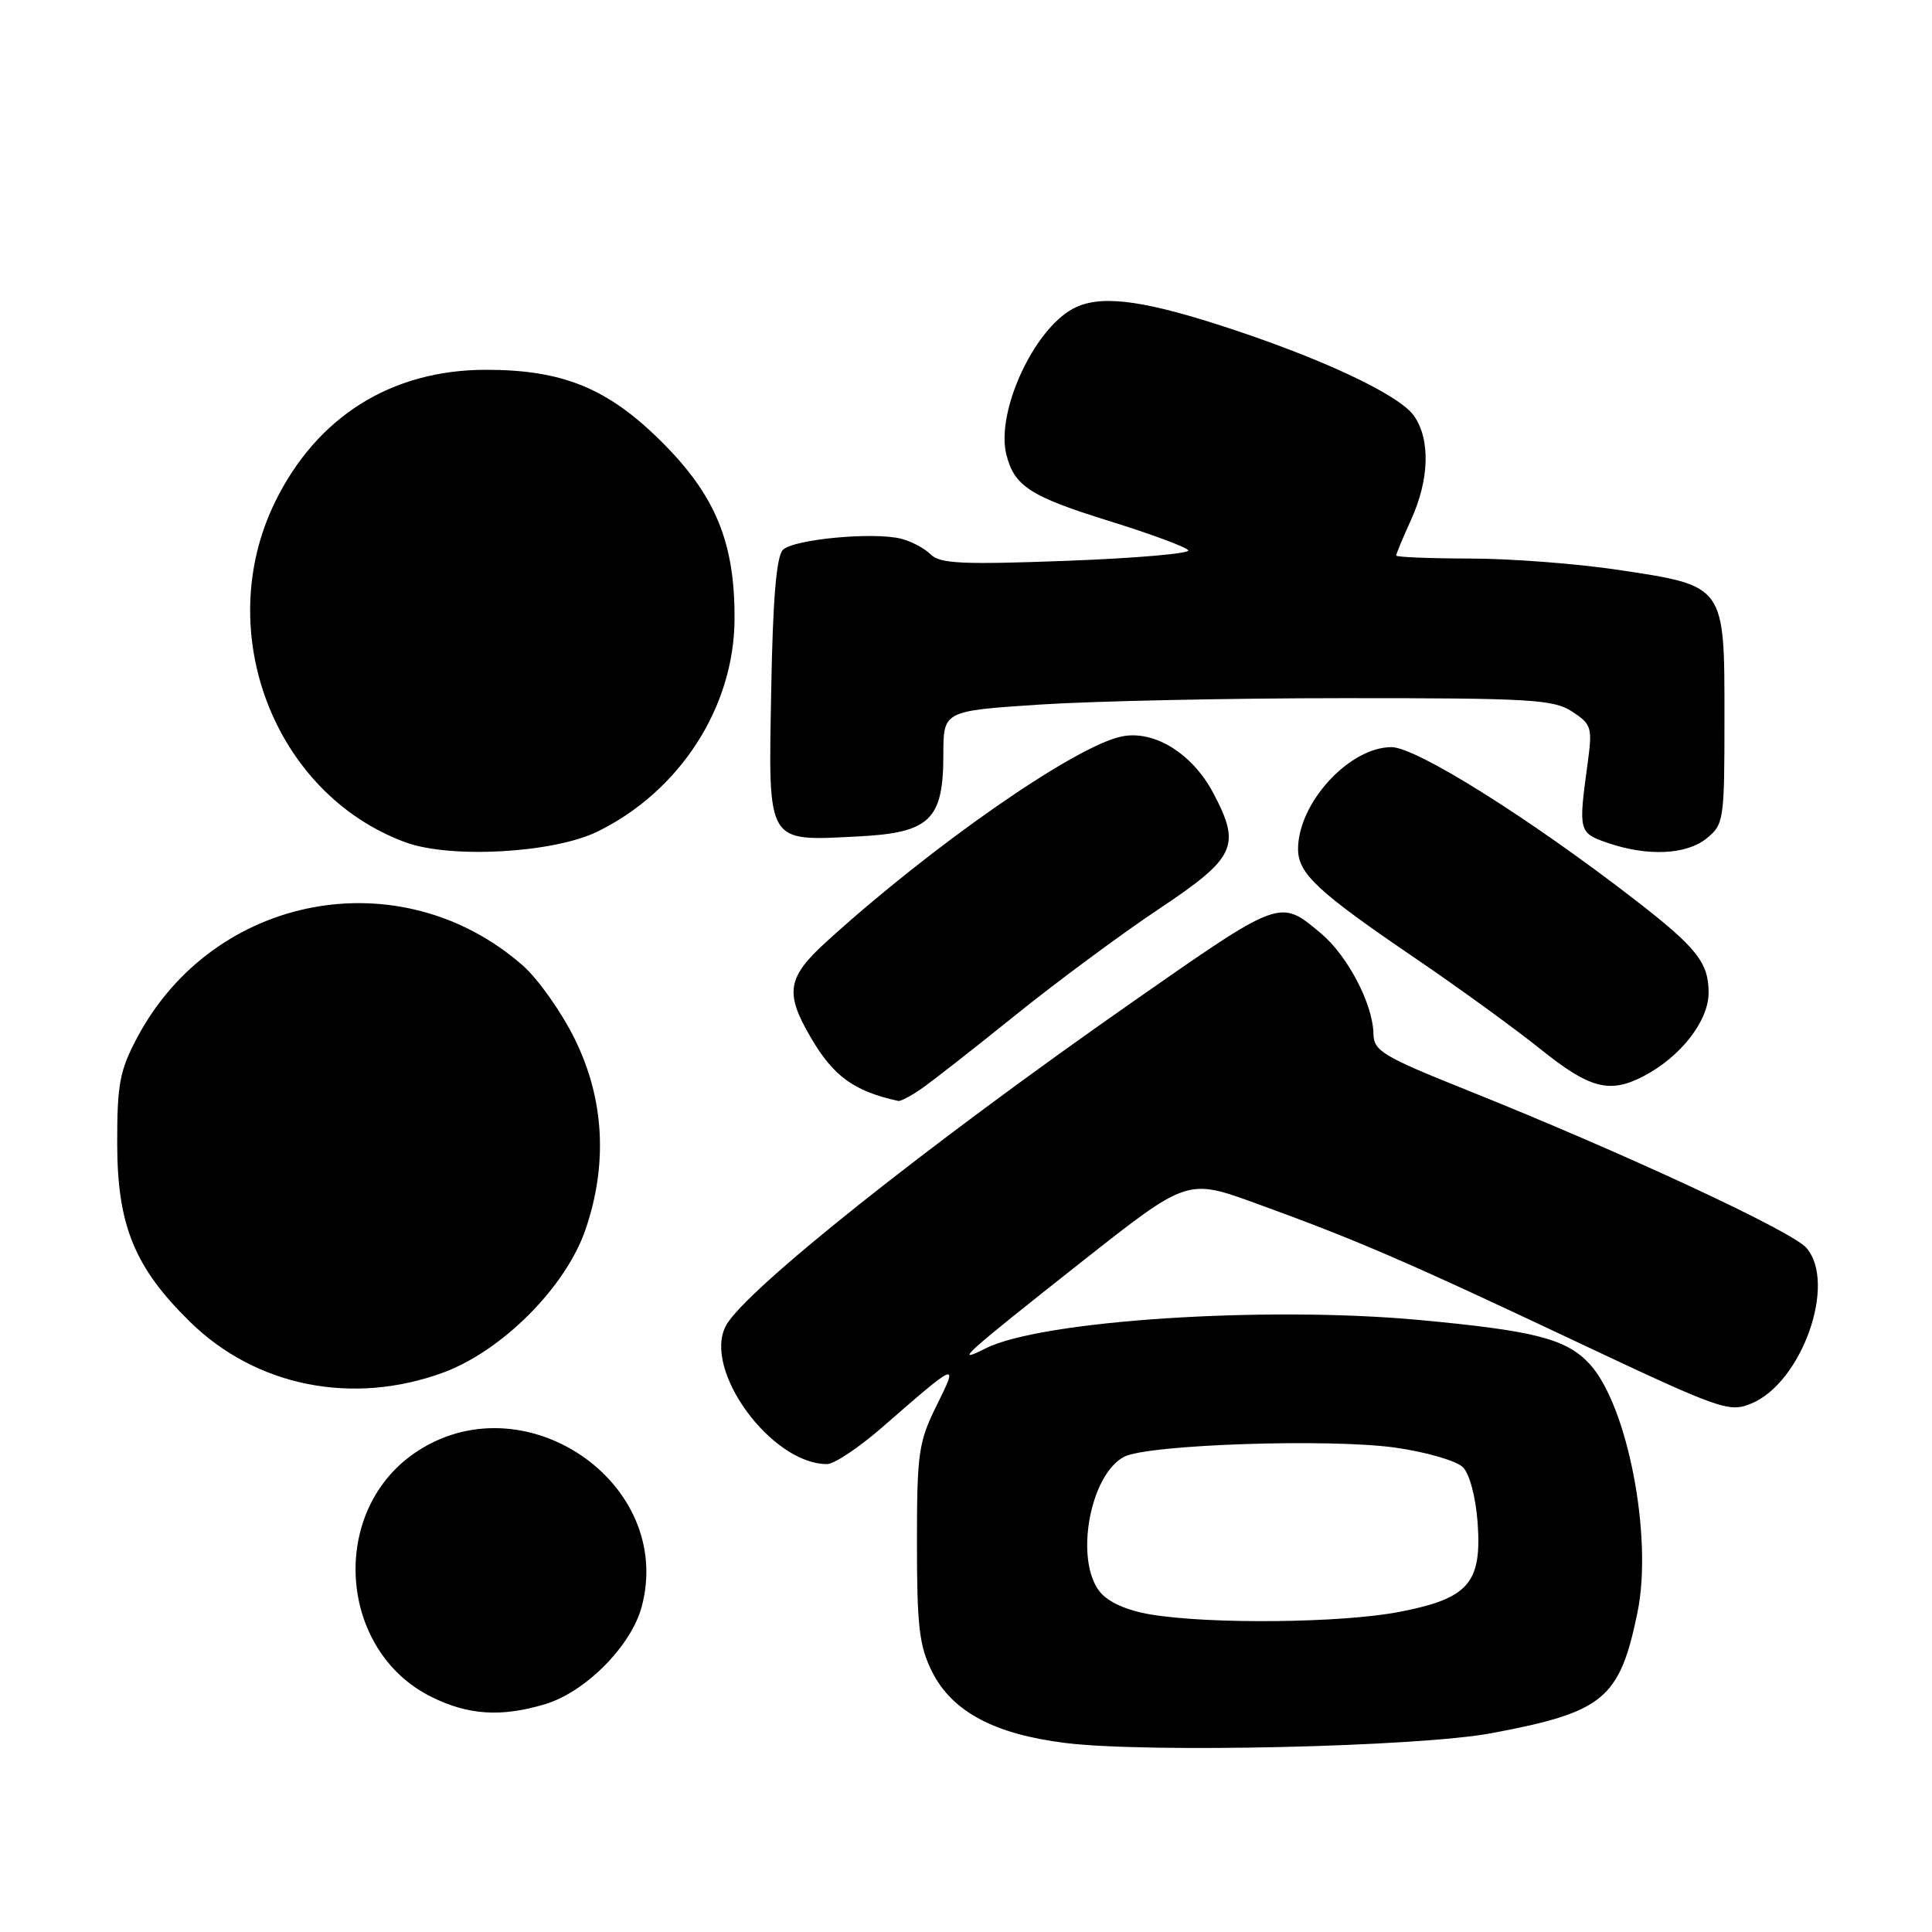 <?xml version="1.0" encoding="UTF-8" standalone="no"?>
<!DOCTYPE svg PUBLIC "-//W3C//DTD SVG 1.1//EN" "http://www.w3.org/Graphics/SVG/1.1/DTD/svg11.dtd" >
<svg xmlns="http://www.w3.org/2000/svg" xmlns:xlink="http://www.w3.org/1999/xlink" version="1.1" viewBox="0 0 256 256">
 <g >
 <path fill="currentColor"
d=" M 197.61 229.66 C 212.50 226.87 214.61 225.14 216.97 213.67 C 219.04 203.66 215.66 186.17 210.62 180.72 C 207.54 177.40 203.35 176.32 188.00 174.90 C 167.66 173.02 137.94 174.97 130.62 178.66 C 126.21 180.88 127.71 179.52 143.41 167.13 C 157.33 156.15 157.33 156.15 166.41 159.45 C 179.68 164.26 186.22 167.09 208.73 177.71 C 228.06 186.83 229.11 187.20 232.07 185.97 C 238.77 183.19 243.42 170.03 239.36 165.35 C 237.41 163.11 215.15 152.77 194.27 144.40 C 183.23 139.98 182.03 139.25 181.99 137.00 C 181.93 133.08 178.60 126.68 175.07 123.71 C 169.56 119.08 169.82 118.98 150.10 132.74 C 122.81 151.80 98.70 170.99 96.19 175.66 C 93.06 181.49 102.20 194.00 109.59 194.00 C 110.52 194.00 113.74 191.86 116.75 189.25 C 127.03 180.30 127.04 180.30 124.08 186.29 C 121.71 191.08 121.50 192.54 121.50 204.50 C 121.50 215.50 121.81 218.12 123.50 221.50 C 126.14 226.78 131.73 229.78 141.14 230.95 C 151.91 232.30 187.91 231.47 197.61 229.66 Z  M 72.20 225.82 C 77.56 224.22 83.62 218.12 85.02 212.93 C 89.48 196.37 69.18 182.67 54.88 192.58 C 43.56 200.42 44.86 218.76 57.17 224.85 C 62.04 227.27 66.43 227.55 72.20 225.82 Z  M 58.71 181.88 C 66.54 179.00 74.98 170.53 77.58 162.93 C 80.55 154.27 80.07 145.61 76.17 137.70 C 74.41 134.11 71.30 129.72 69.28 127.94 C 53.11 113.75 28.32 118.39 18.17 137.50 C 15.86 141.85 15.52 143.67 15.53 151.50 C 15.54 162.37 17.82 167.95 25.21 175.18 C 33.93 183.72 46.73 186.27 58.71 181.88 Z  M 122.03 144.31 C 123.39 143.37 129.00 138.99 134.49 134.56 C 139.99 130.12 148.54 123.80 153.49 120.49 C 163.77 113.64 164.48 112.12 160.77 105.09 C 157.97 99.80 152.87 96.67 148.56 97.60 C 142.31 98.96 123.50 112.05 109.53 124.76 C 104.28 129.53 103.96 131.55 107.46 137.52 C 110.45 142.63 113.18 144.60 119.03 145.88 C 119.32 145.95 120.67 145.24 122.03 144.31 Z  M 217.80 142.59 C 222.71 140.02 226.40 135.28 226.40 131.54 C 226.40 127.53 224.82 125.55 216.51 119.13 C 202.52 108.32 187.64 99.00 184.38 99.00 C 178.79 99.00 172.00 106.40 172.00 112.50 C 172.00 115.76 174.56 118.15 187.63 127.04 C 193.31 130.91 200.74 136.30 204.14 139.03 C 210.66 144.26 213.28 144.95 217.80 142.59 Z  M 79.19 110.18 C 90.09 104.83 97.26 93.72 97.33 82.09 C 97.39 71.88 94.82 65.63 87.59 58.46 C 80.52 51.44 74.55 49.00 64.42 49.00 C 51.87 49.00 41.99 55.19 36.44 66.53 C 28.07 83.65 36.31 105.19 53.70 111.60 C 59.67 113.81 73.37 113.04 79.19 110.18 Z  M 226.14 111.09 C 228.42 109.24 228.50 108.68 228.50 95.11 C 228.50 77.47 228.63 77.65 214.48 75.52 C 208.99 74.69 200.11 74.01 194.75 74.01 C 189.39 74.00 185.00 73.82 185.00 73.61 C 185.00 73.39 185.89 71.26 186.98 68.86 C 189.40 63.52 189.55 58.22 187.36 55.10 C 185.36 52.24 174.69 47.28 161.44 43.03 C 150.92 39.66 145.60 39.07 142.19 40.90 C 136.93 43.71 131.94 54.63 133.35 60.24 C 134.40 64.43 136.51 65.79 147.05 69.06 C 152.51 70.76 157.19 72.49 157.45 72.92 C 157.71 73.34 150.47 73.97 141.36 74.31 C 127.54 74.83 124.55 74.69 123.33 73.47 C 122.52 72.66 120.75 71.72 119.39 71.38 C 115.70 70.46 105.15 71.45 103.74 72.86 C 102.88 73.72 102.40 79.38 102.19 91.48 C 101.82 112.05 101.45 111.45 113.74 110.83 C 123.22 110.35 125.00 108.64 125.00 99.99 C 125.00 94.20 125.00 94.20 137.75 93.36 C 144.76 92.90 162.89 92.51 178.04 92.51 C 202.85 92.50 205.86 92.68 208.32 94.29 C 210.91 95.99 211.02 96.37 210.35 101.29 C 209.14 110.16 209.19 110.36 213.00 111.68 C 218.27 113.50 223.45 113.27 226.14 111.09 Z  M 152.50 213.93 C 149.31 213.40 146.87 212.31 145.75 210.94 C 142.37 206.77 144.38 195.47 148.93 193.04 C 151.99 191.40 176.21 190.59 184.90 191.82 C 188.98 192.40 193.00 193.57 193.84 194.41 C 194.73 195.30 195.54 198.36 195.79 201.73 C 196.37 209.78 194.59 211.81 185.44 213.58 C 177.82 215.06 160.36 215.24 152.50 213.93 Z "/>
</g>
</svg>